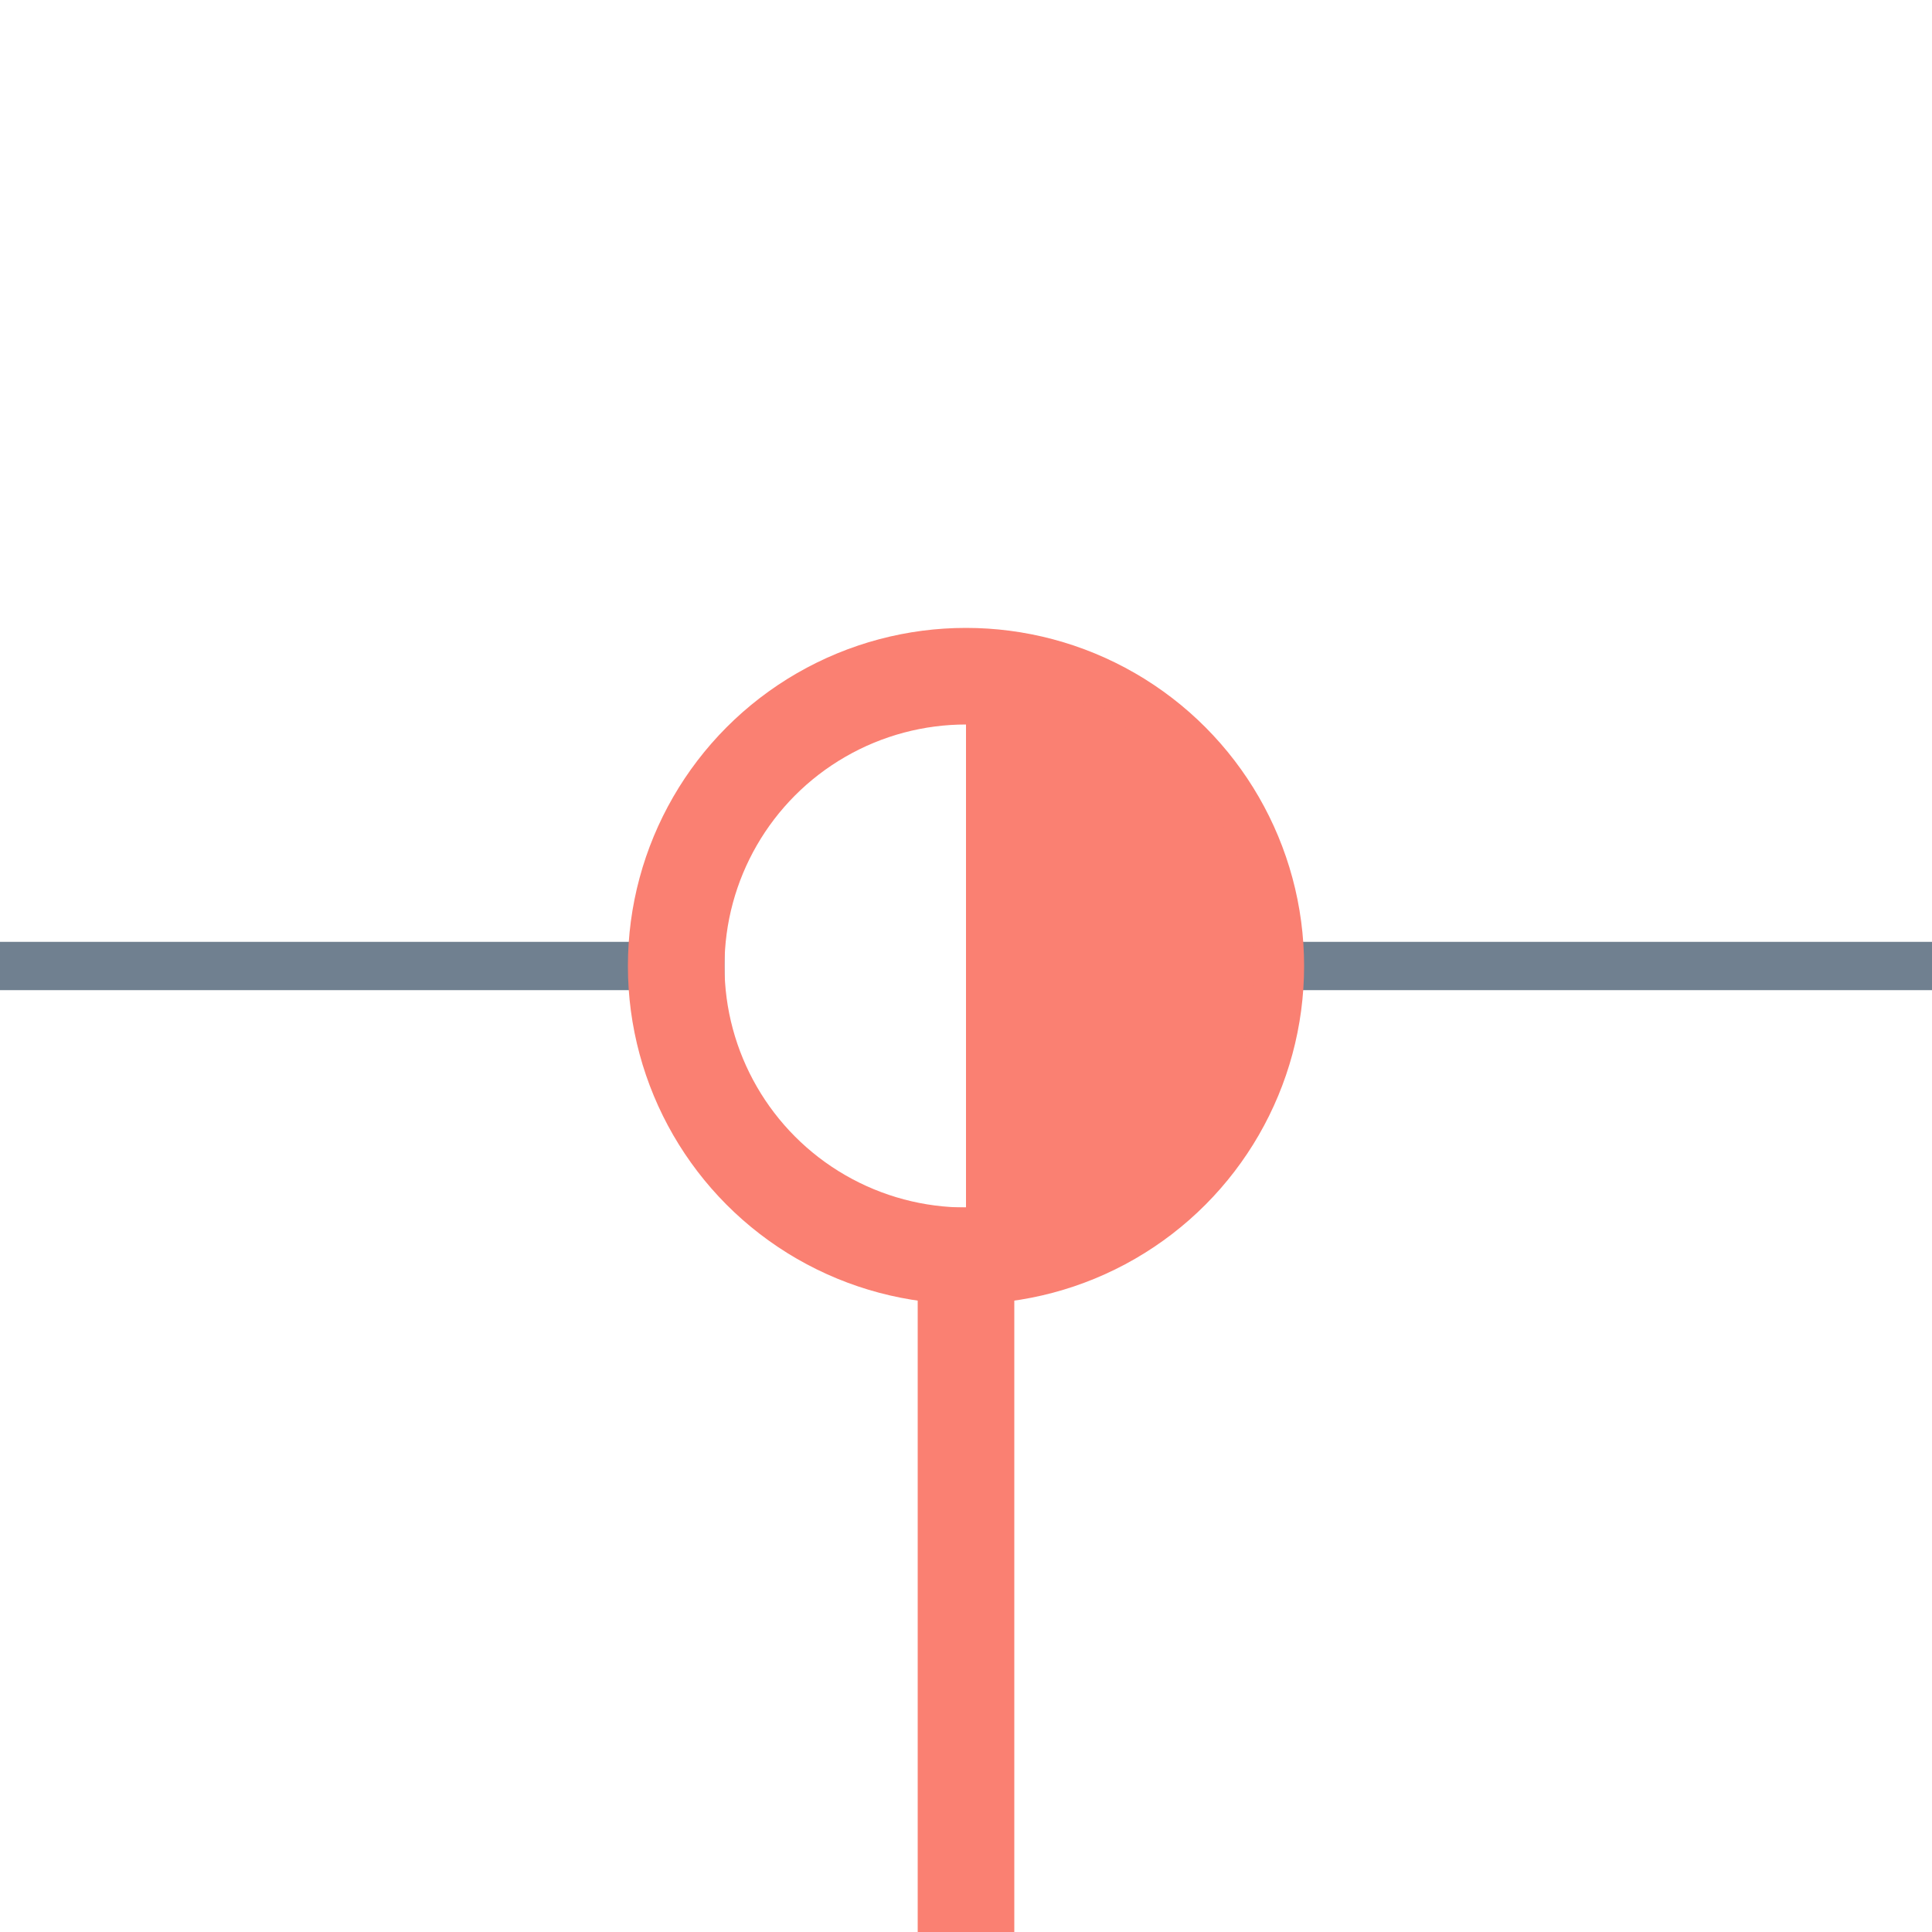 <?xml version="1.0" encoding="utf-8"?>
<svg width="40" height="40" xmlns="http://www.w3.org/2000/svg">
  <g>
    <line x1="25" y1="20" x2="40" y2="20" style="stroke:slategray;stroke-width:1" />
    <line x1="0" y1="20" x2="15" y2="20" style="stroke:slategray;stroke-width:1" />
    <circle cx="20" cy="20" r="6" style="stroke:salmon;stroke-width:2;" fill="transparent" />
    <path d="M20 14 A6,6 0 0,1 20 26" style="stroke:salmon; stroke-width:0.1;" fill="salmon" />
    <line x1="20" y1="25" x2="20" y2="40" style="stroke:salmon;stroke-width:2;" />
  </g>
</svg>
